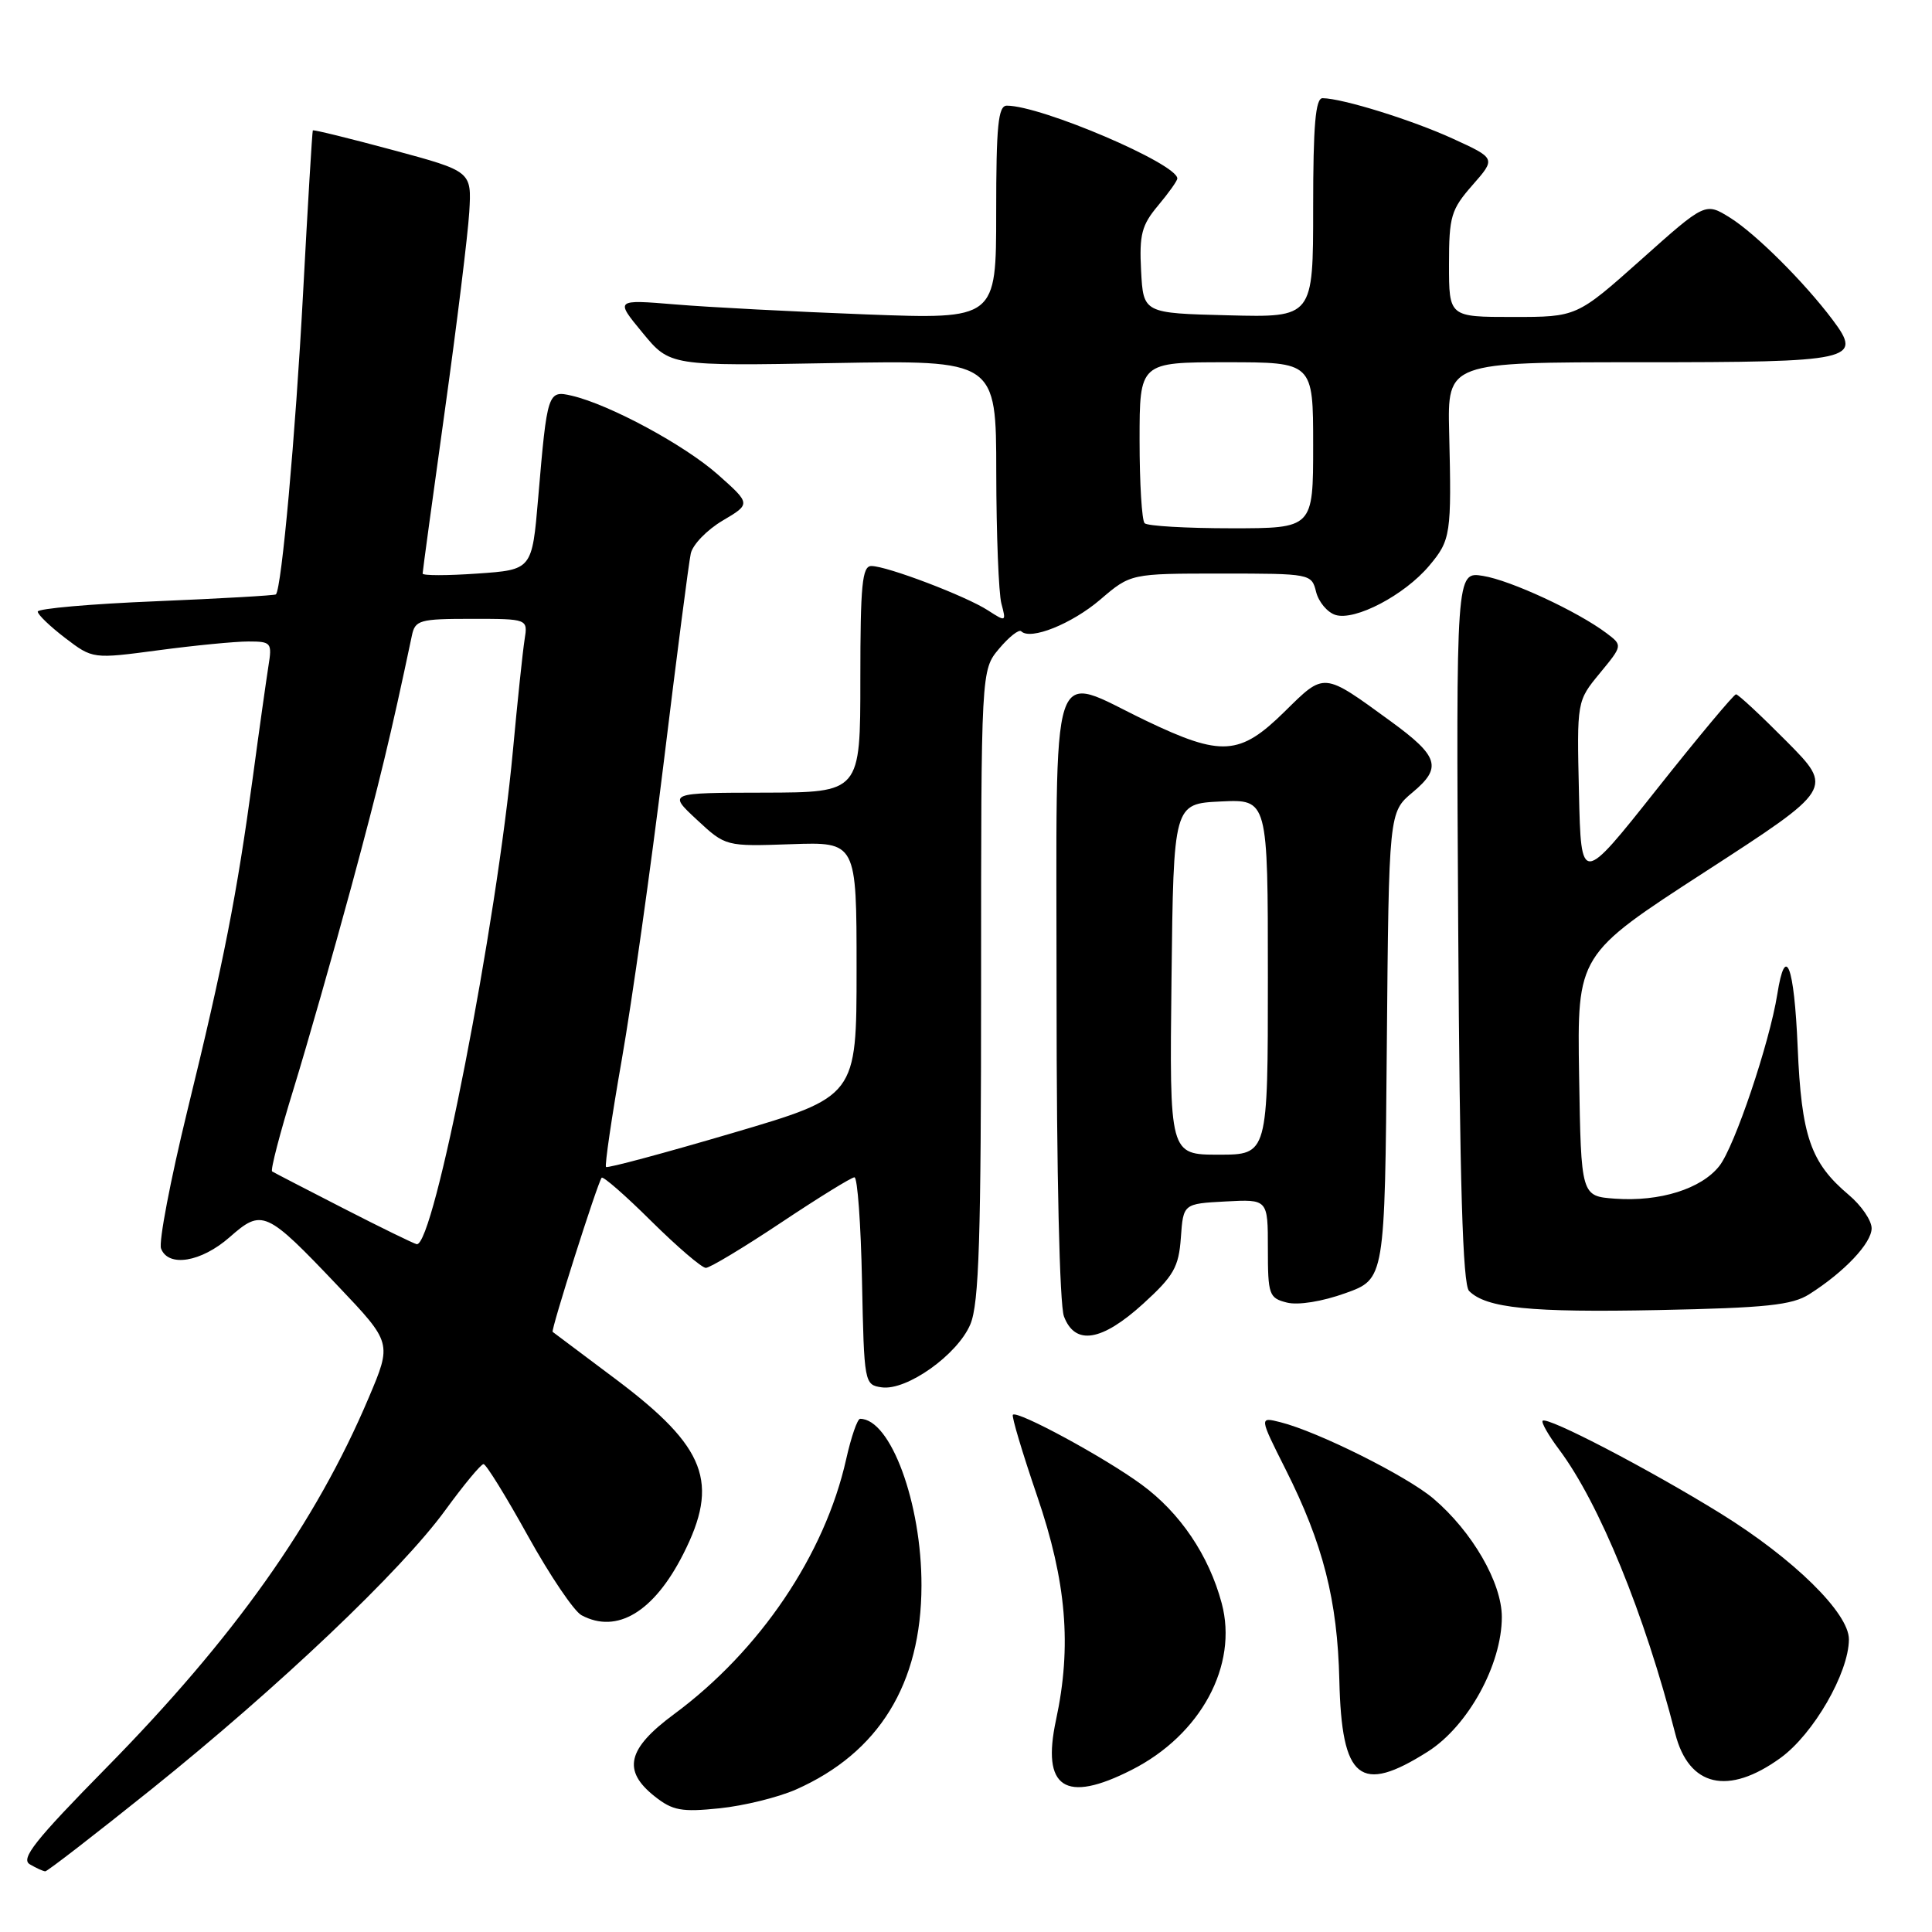 <?xml version="1.0" encoding="UTF-8" standalone="no"?>
<!DOCTYPE svg PUBLIC "-//W3C//DTD SVG 1.1//EN" "http://www.w3.org/Graphics/SVG/1.1/DTD/svg11.dtd" >
<svg xmlns="http://www.w3.org/2000/svg" xmlns:xlink="http://www.w3.org/1999/xlink" version="1.1" viewBox="0 0 256 256">
 <g >
 <path fill="currentColor"
d=" M 20.06 237.09 C 36.91 223.56 53.17 208.13 59.01 200.10 C 61.45 196.75 63.73 194.00 64.07 194.00 C 64.41 194.00 67.06 198.29 69.96 203.53 C 72.87 208.77 76.06 213.50 77.06 214.03 C 81.75 216.54 86.65 213.59 90.53 205.93 C 95.35 196.44 93.57 191.78 81.75 182.87 C 77.21 179.46 73.38 176.58 73.23 176.48 C 72.96 176.29 79.14 156.83 79.72 156.06 C 79.90 155.81 82.87 158.40 86.30 161.81 C 89.74 165.21 92.99 168.00 93.53 168.00 C 94.06 168.00 98.55 165.30 103.50 162.00 C 108.45 158.70 112.82 156.00 113.22 156.00 C 113.62 156.00 114.07 162.19 114.22 169.75 C 114.50 183.29 114.53 183.50 116.83 183.83 C 120.15 184.30 126.89 179.50 128.58 175.47 C 129.73 172.71 130.00 164.15 130.00 130.43 C 130.00 88.79 130.00 88.79 132.39 85.95 C 133.70 84.39 135.02 83.35 135.32 83.65 C 136.54 84.87 142.02 82.67 145.79 79.45 C 149.82 76.00 149.82 76.00 161.80 76.00 C 173.66 76.00 173.79 76.02 174.39 78.43 C 174.73 79.77 175.88 81.14 176.95 81.48 C 179.53 82.30 186.09 78.87 189.37 74.97 C 192.24 71.56 192.35 70.84 192.02 57.25 C 191.80 48.00 191.80 48.00 217.28 48.00 C 245.68 48.00 246.85 47.74 242.84 42.39 C 239.08 37.38 232.63 30.96 229.23 28.84 C 225.96 26.81 225.96 26.81 217.45 34.41 C 208.93 42.00 208.93 42.00 200.47 42.00 C 192.00 42.00 192.00 42.00 192.00 35.03 C 192.00 28.67 192.27 27.77 195.11 24.53 C 198.22 20.99 198.22 20.99 192.52 18.38 C 187.08 15.89 177.90 13.04 175.25 13.01 C 174.31 13.00 174.00 16.57 174.00 27.53 C 174.00 42.07 174.00 42.07 162.75 41.78 C 151.50 41.50 151.50 41.50 151.20 35.88 C 150.95 31.07 151.28 29.83 153.45 27.24 C 154.85 25.57 156.00 23.96 156.00 23.65 C 156.00 21.70 137.98 14.00 133.41 14.00 C 132.26 14.00 132.00 16.64 132.00 28.16 C 132.00 42.31 132.00 42.31 114.75 41.66 C 105.26 41.30 93.90 40.71 89.50 40.34 C 81.50 39.68 81.50 39.68 85.14 44.09 C 88.77 48.50 88.77 48.50 110.39 48.11 C 132.00 47.72 132.00 47.72 132.01 62.61 C 132.02 70.80 132.33 78.62 132.69 79.98 C 133.34 82.40 133.30 82.42 130.93 80.89 C 128.02 78.99 117.52 75.00 115.46 75.00 C 114.24 75.00 114.00 77.50 114.00 90.00 C 114.00 105.00 114.00 105.00 101.25 105.03 C 88.50 105.05 88.50 105.05 92.33 108.61 C 96.15 112.16 96.15 112.16 104.83 111.86 C 113.50 111.56 113.50 111.56 113.50 128.43 C 113.50 145.29 113.50 145.29 97.07 150.13 C 88.03 152.79 80.49 154.82 80.30 154.63 C 80.11 154.45 81.05 148.04 82.39 140.40 C 83.73 132.75 86.23 115.03 87.95 101.00 C 89.66 86.97 91.27 74.53 91.53 73.35 C 91.78 72.17 93.68 70.21 95.74 68.99 C 99.50 66.77 99.50 66.77 95.12 62.88 C 90.71 58.97 80.80 53.62 75.79 52.44 C 72.58 51.69 72.51 51.91 71.31 66.00 C 70.50 75.50 70.50 75.50 63.25 76.00 C 59.26 76.28 56.00 76.28 56.00 76.00 C 56.00 75.72 57.32 66.05 58.93 54.50 C 60.54 42.95 62.00 31.07 62.18 28.10 C 62.50 22.70 62.50 22.70 52.05 19.88 C 46.30 18.33 41.54 17.16 41.45 17.28 C 41.37 17.40 40.78 27.17 40.15 39.00 C 39.15 57.68 37.32 77.95 36.56 78.76 C 36.42 78.90 29.27 79.31 20.66 79.67 C 12.05 80.02 5.00 80.64 5.00 81.04 C 5.00 81.44 6.64 83.01 8.64 84.54 C 12.29 87.32 12.29 87.32 21.01 86.16 C 25.80 85.52 31.16 85.00 32.91 85.00 C 35.94 85.00 36.07 85.16 35.57 88.25 C 35.29 90.04 34.35 96.67 33.50 103.00 C 31.39 118.57 29.64 127.52 24.82 147.19 C 22.58 156.37 21.01 164.58 21.34 165.44 C 22.30 167.96 26.66 167.24 30.42 163.94 C 34.74 160.14 35.24 160.36 44.78 170.40 C 51.94 177.94 51.94 177.94 48.85 185.22 C 41.83 201.80 31.02 217.03 14.02 234.31 C 4.64 243.85 2.70 246.30 3.95 247.03 C 4.80 247.53 5.72 247.95 6.00 247.96 C 6.28 247.96 12.60 243.07 20.06 237.09 Z  M 105.47 237.12 C 116.45 232.26 122.08 223.13 122.10 210.11 C 122.13 199.19 118.01 188.00 113.97 188.00 C 113.61 188.00 112.78 190.41 112.12 193.36 C 109.29 206.00 100.69 218.73 89.31 227.14 C 83.11 231.72 82.43 234.61 86.75 238.03 C 89.12 239.91 90.31 240.13 95.34 239.61 C 98.56 239.28 103.11 238.16 105.47 237.12 Z  M 149.93 234.53 C 159.11 229.89 164.09 220.66 161.88 212.43 C 160.18 206.08 156.36 200.44 151.26 196.71 C 146.36 193.11 134.81 186.86 134.21 187.46 C 134.02 187.65 135.47 192.50 137.43 198.24 C 141.31 209.57 142.03 218.12 139.93 227.89 C 137.99 236.93 141.11 239.01 149.93 234.53 Z  M 235.92 232.94 C 240.29 229.78 244.97 221.67 244.99 217.23 C 245.01 213.74 237.64 206.52 228.00 200.55 C 218.49 194.67 205.02 187.65 204.41 188.26 C 204.20 188.47 205.18 190.19 206.59 192.07 C 211.92 199.19 217.93 213.90 221.98 229.72 C 223.78 236.76 228.99 237.96 235.92 232.94 Z  M 189.19 232.10 C 194.52 228.72 199.00 220.57 199.00 214.26 C 199.00 209.72 195.07 202.93 189.92 198.56 C 186.39 195.57 174.61 189.69 169.66 188.45 C 166.85 187.74 166.85 187.74 170.34 194.68 C 175.32 204.57 177.22 212.03 177.47 222.65 C 177.78 235.83 180.21 237.79 189.19 232.10 Z  M 151.48 172.75 C 155.53 169.06 156.19 167.90 156.47 164.00 C 156.79 159.50 156.79 159.50 162.40 159.20 C 168.00 158.90 168.00 158.90 168.00 165.43 C 168.00 171.58 168.15 172.00 170.53 172.60 C 172.02 172.97 175.20 172.46 178.28 171.35 C 183.50 169.48 183.50 169.48 183.76 138.55 C 184.03 107.62 184.03 107.62 187.19 104.98 C 191.11 101.71 190.65 100.22 184.30 95.59 C 175.25 89.00 175.56 89.03 170.19 94.32 C 164.28 100.13 161.86 100.29 151.86 95.50 C 138.86 89.27 140.00 85.76 140.00 131.93 C 140.00 155.46 140.40 172.92 140.98 174.43 C 142.45 178.32 145.98 177.75 151.48 172.75 Z  M 239.74 171.49 C 244.39 168.54 248.00 164.72 248.00 162.75 C 248.00 161.72 246.63 159.72 244.96 158.32 C 239.91 154.06 238.70 150.56 238.20 138.75 C 237.74 127.87 236.58 124.89 235.50 131.75 C 234.47 138.20 229.84 151.94 227.82 154.50 C 225.44 157.53 219.93 159.26 214.00 158.83 C 209.50 158.50 209.50 158.50 209.24 142.50 C 208.98 126.50 208.98 126.50 225.96 115.50 C 242.94 104.50 242.94 104.50 236.75 98.25 C 233.34 94.81 230.32 92.00 230.03 92.00 C 229.74 92.01 225.00 97.68 219.50 104.62 C 209.50 117.23 209.50 117.23 209.22 105.06 C 208.94 92.90 208.94 92.90 211.98 89.21 C 215.02 85.52 215.02 85.52 212.86 83.89 C 209.04 81.02 200.18 76.90 196.51 76.31 C 192.94 75.73 192.94 75.73 193.22 122.82 C 193.42 156.81 193.82 170.22 194.66 171.06 C 196.94 173.34 202.77 173.93 219.74 173.59 C 234.03 173.30 237.46 172.94 239.74 171.49 Z  M 45.50 160.11 C 40.55 157.57 36.30 155.38 36.06 155.22 C 35.81 155.07 37.10 150.12 38.92 144.22 C 40.73 138.33 44.16 126.30 46.55 117.50 C 50.26 103.78 51.80 97.39 54.57 84.25 C 55.00 82.16 55.57 82.00 62.49 82.00 C 69.95 82.00 69.95 82.00 69.51 84.75 C 69.27 86.26 68.57 92.90 67.96 99.50 C 65.83 122.47 57.48 165.30 55.21 164.86 C 54.82 164.78 50.45 162.65 45.50 160.11 Z  M 151.67 69.33 C 151.30 68.97 151.00 64.02 151.00 58.33 C 151.00 48.00 151.00 48.00 162.50 48.00 C 174.00 48.00 174.00 48.00 174.00 59.00 C 174.00 70.00 174.00 70.00 163.17 70.00 C 157.21 70.00 152.03 69.70 151.67 69.33 Z  M 155.23 129.75 C 155.50 106.50 155.50 106.50 161.75 106.20 C 168.00 105.90 168.00 105.90 168.00 129.45 C 168.00 153.00 168.00 153.00 161.48 153.00 C 154.96 153.00 154.96 153.00 155.23 129.75 Z "/>
</g>
</svg>